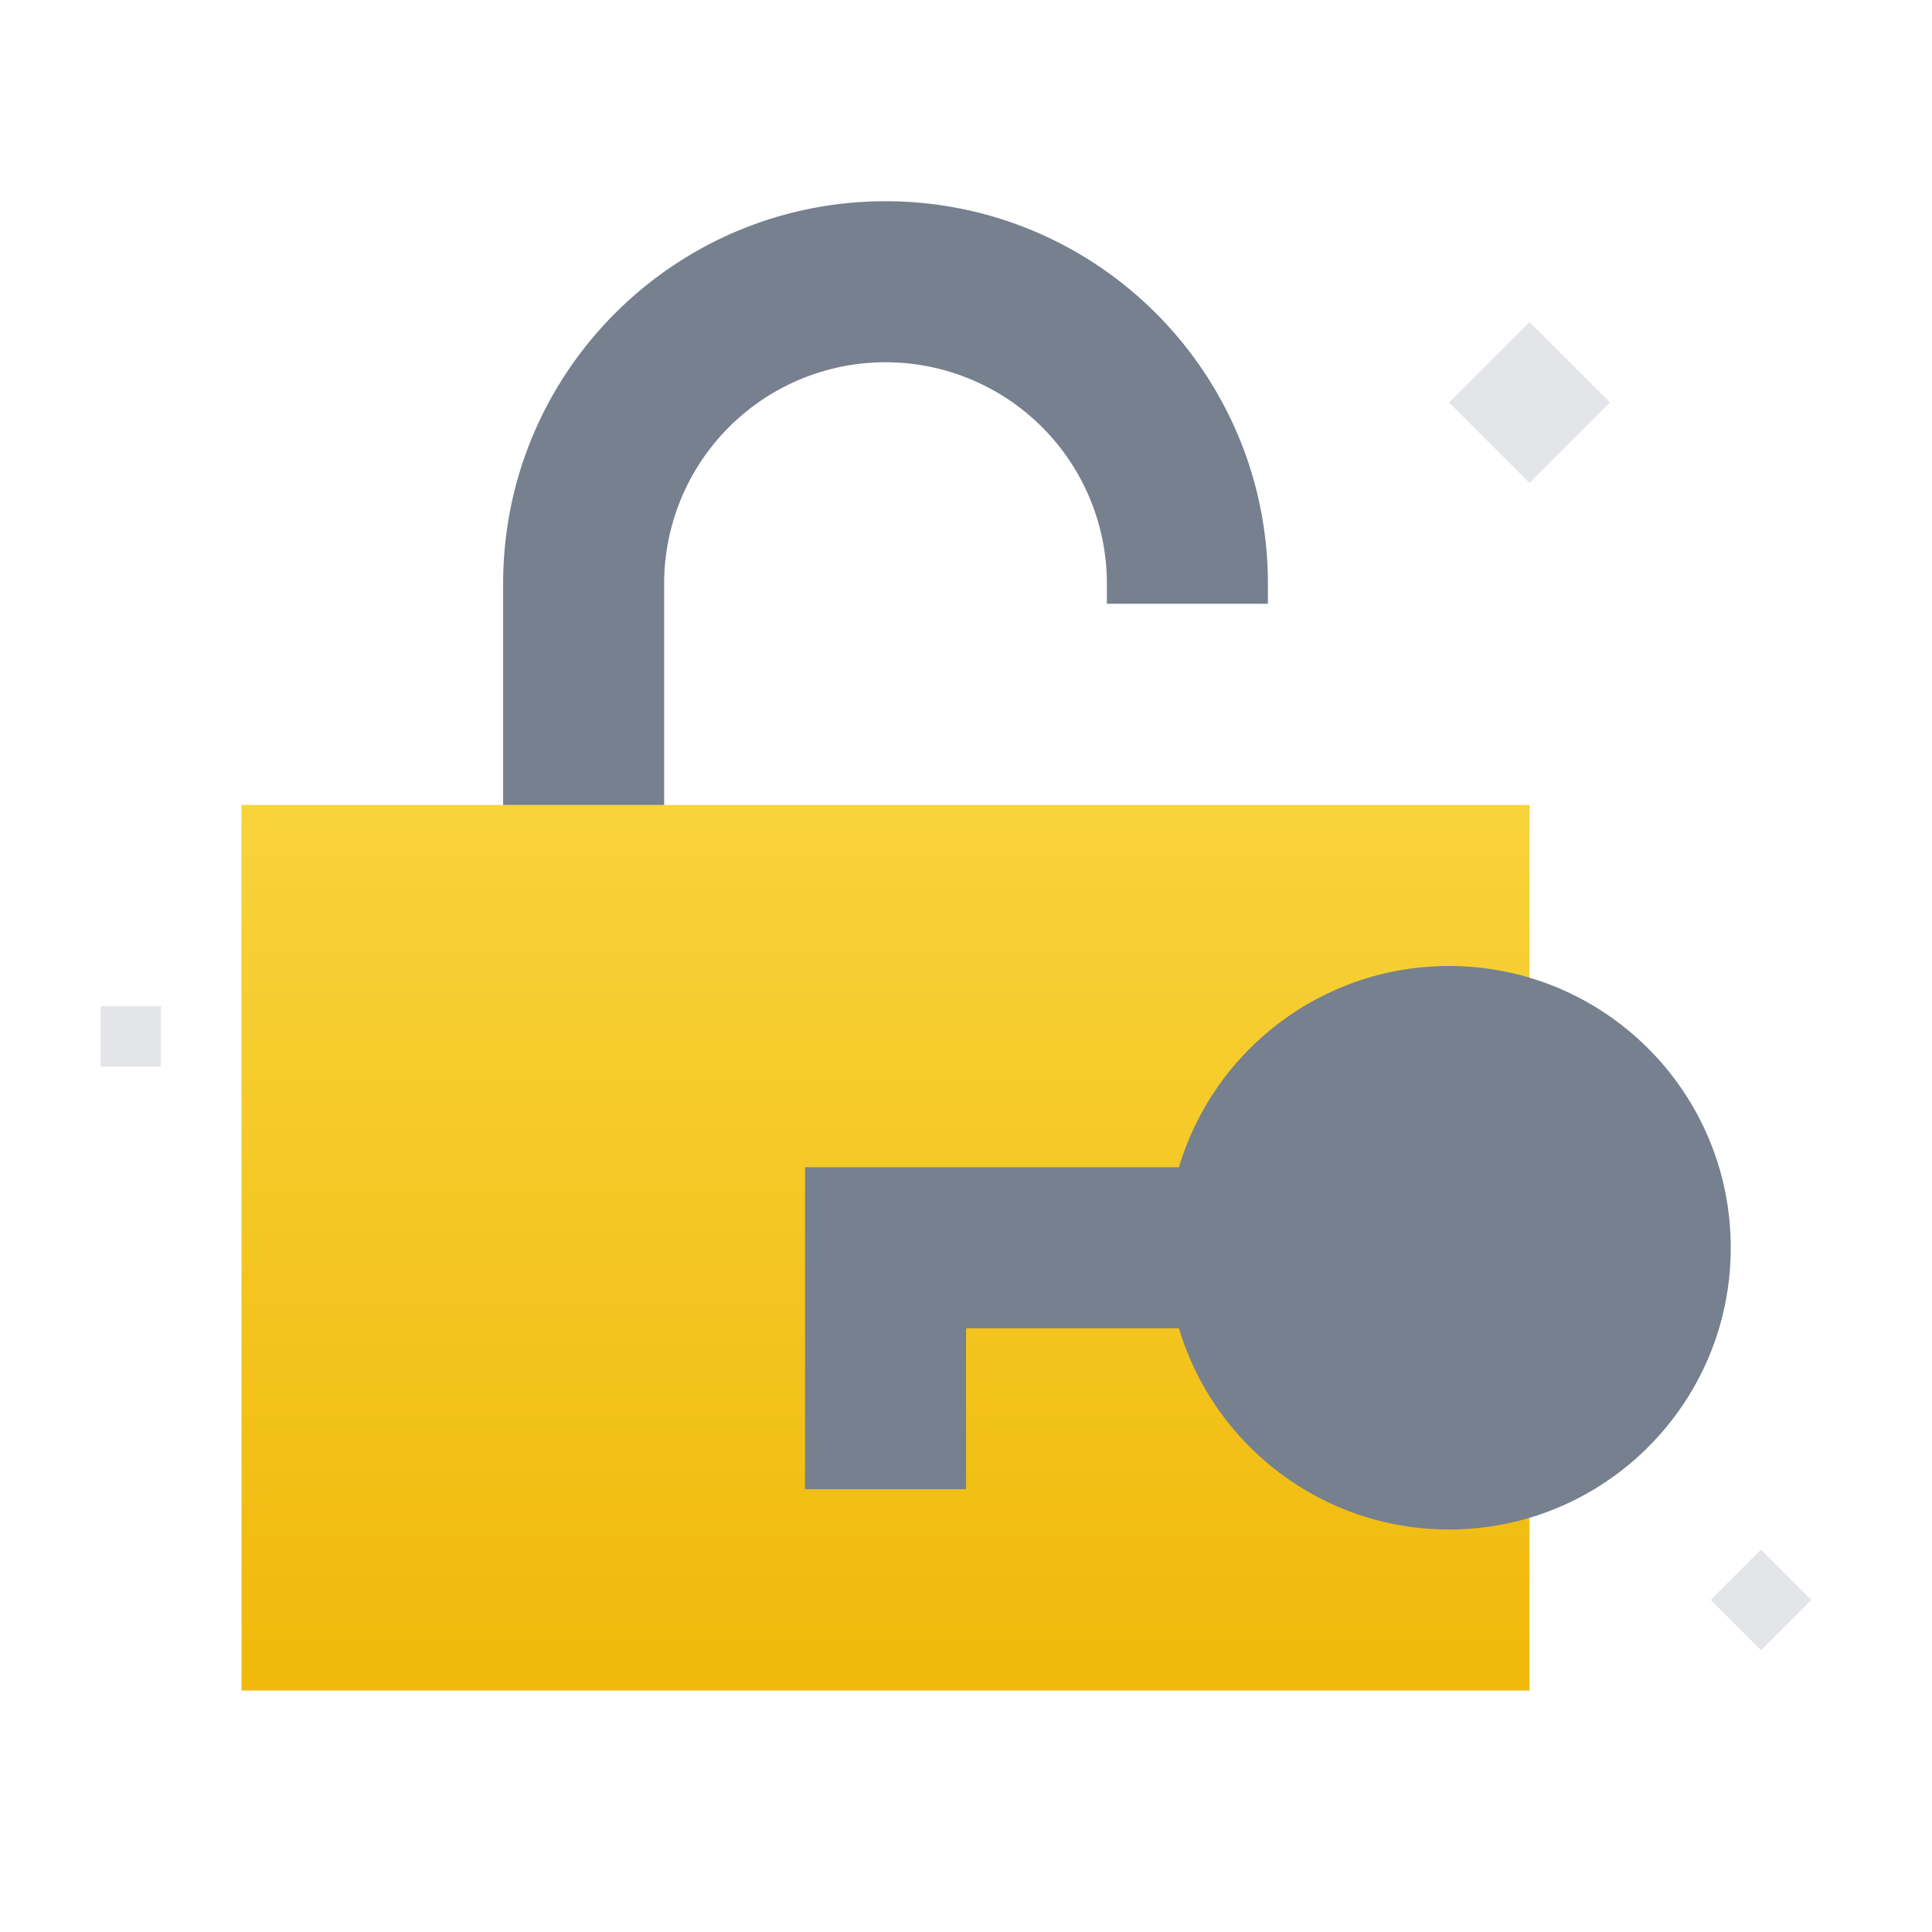 <svg width="80" height="80" fill="none" xmlns="http://www.w3.org/2000/svg"><path fillRule="evenodd" clipRule="evenodd" d="M63.333 70H10V33.333h53.333V47.5l4.167 4.167-4.167 4.166V70zM40 41.667v20h-6.667v-20H40z" fill="url(#paint0_linear_1288_31952)"/><path fillRule="evenodd" clipRule="evenodd" d="M60 63.333c6.444 0 11.667-5.223 11.667-11.666C71.667 45.223 66.444 40 60.001 40c-5.285 0-9.75 3.514-11.184 8.333H33.334v13.334h6.667V55h8.816c1.434 4.82 5.899 8.333 11.184 8.333zm-5-11.666l5 5 5-5-5-5-5 5z" fill="#76808F"/><path opacity=".2" d="M60 16.667L63.333 20l3.334-3.333-3.334-3.334L60 16.667zM70.834 66.25l2.083 2.083 2.084-2.083-2.084-2.083-2.083 2.083zM4.166 44.167h2.5v-2.5h-2.5v2.5z" fill="#76808F"/><path fillRule="evenodd" clipRule="evenodd" d="M36.667 15a9.167 9.167 0 00-9.166 9.167v9.166h-6.667v-9.166c0-8.745 7.089-15.834 15.833-15.834 8.745 0 15.834 7.09 15.834 15.834V25h-6.667v-.833A9.167 9.167 0 0036.667 15z" fill="#76808F"/><defs><linearGradient id="paint0_linear_1288_31952" x1="38.75" y1="70" x2="38.75" y2="33.333" gradientUnits="userSpaceOnUse"><stop stop-color="#F0B90B"/><stop offset="1" stop-color="#F8D33A"/></linearGradient></defs></svg>